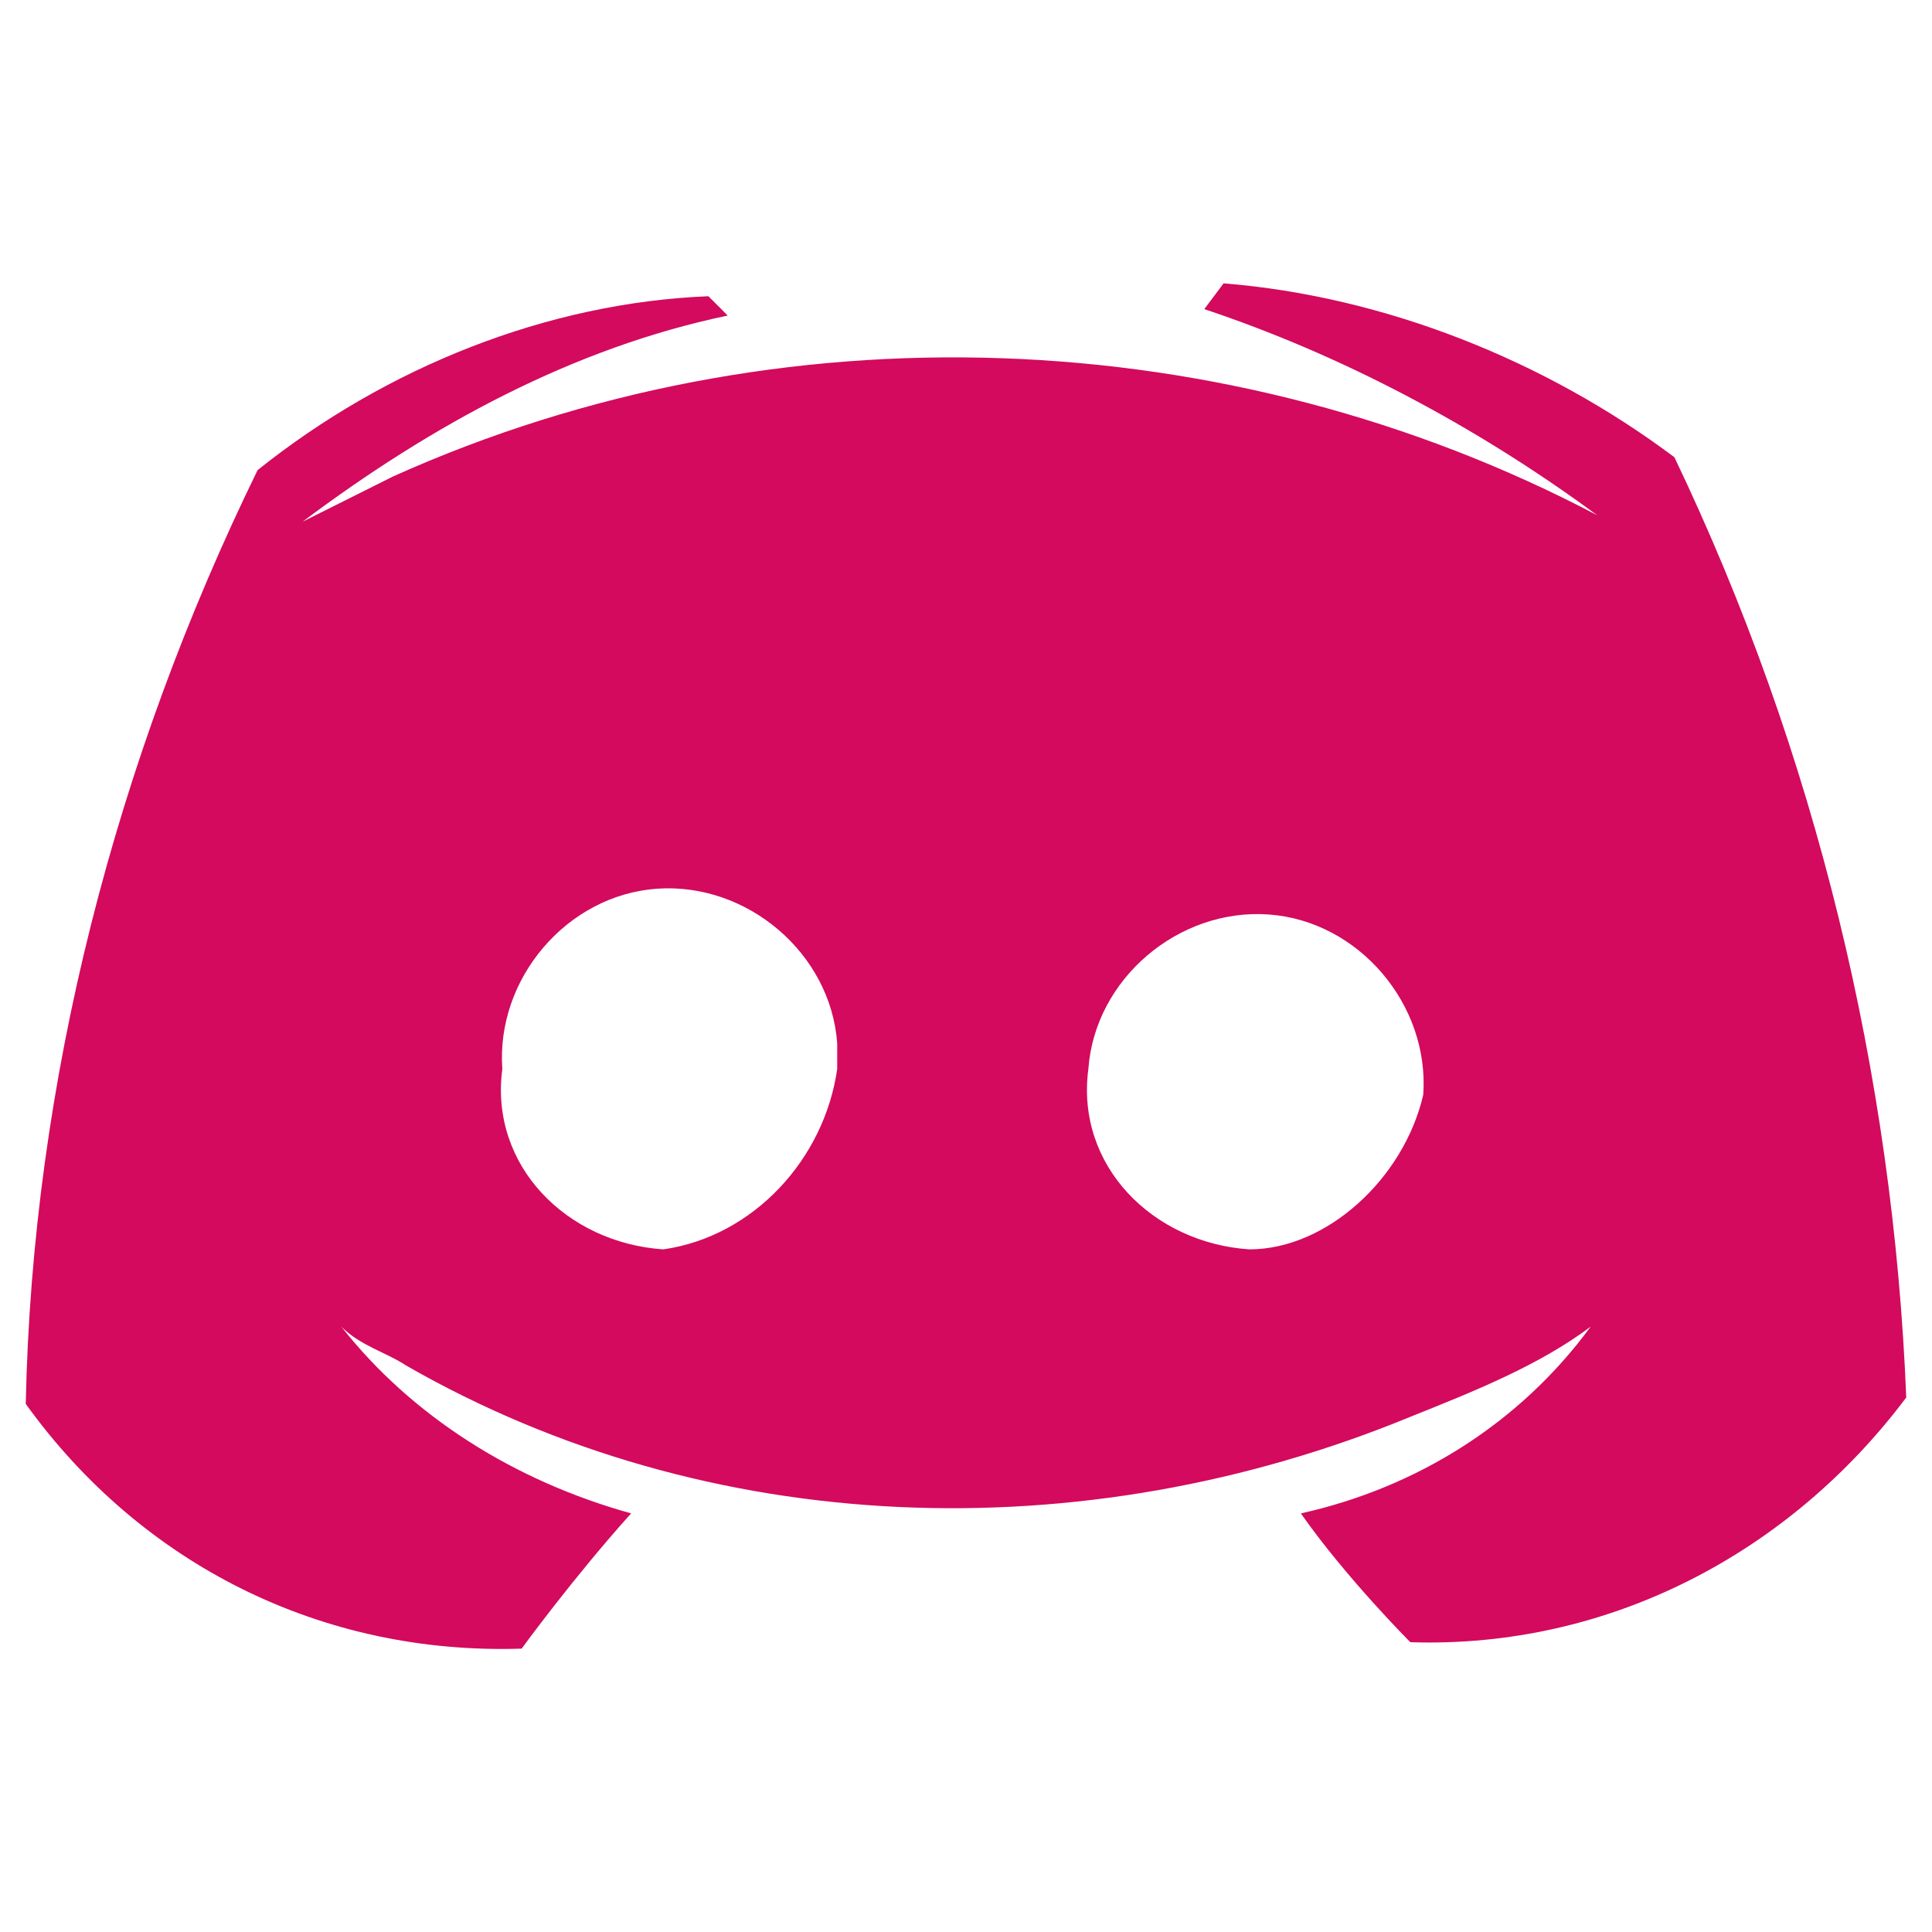 <?xml version="1.0" encoding="utf-8"?>
<!-- Generator: Adobe Illustrator 26.5.2, SVG Export Plug-In . SVG Version: 6.00 Build 0)  -->
<svg version="1.1" id="Discord_Logo" xmlns="http://www.w3.org/2000/svg" xmlns:xlink="http://www.w3.org/1999/xlink" x="0px"
	 y="0px" viewBox="0 0 30 30" style="enable-background:new 0 0 30 30;" xml:space="preserve">
<style type="text/css">
	.st0{fill:#D30A5D;}
</style>
<g>
	<path id="Trazado_114" class="st0" d="M26,7.1c-2-1.5-4.5-2.5-7-2.7l-0.3,0.4c2.1,0.7,4.2,1.8,6.1,3.2C19.1,5,12.1,4.7,6.1,7.4
		C5.3,7.8,4.7,8.1,4.7,8.1c2-1.5,4.2-2.7,6.6-3.2L11,4.6C8.5,4.7,6,5.7,4,7.3c-2.2,4.5-3.5,9.5-3.6,14.5c1.8,2.5,4.6,3.9,7.7,3.8
		c0,0,0.8-1.1,1.7-2.1C8,23,6.4,22,5.3,20.6c0.3,0.3,0.7,0.4,1,0.6c4.7,2.7,10.5,2.9,15.6,0.8c1-0.4,2-0.8,2.8-1.4
		c-1.1,1.5-2.7,2.5-4.5,2.9c0.7,1,1.7,2,1.7,2c3.1,0.1,5.9-1.4,7.7-3.8C29.4,16.7,28.2,11.7,26,7.1z M10.3,19.4
		c-1.5-0.1-2.7-1.3-2.5-2.8c-0.1-1.4,1-2.7,2.4-2.8s2.7,1,2.8,2.4c0,0.1,0,0.3,0,0.4C12.8,18,11.7,19.2,10.3,19.4z M19.4,19.4
		c-1.5-0.1-2.7-1.3-2.5-2.8c0.1-1.4,1.4-2.5,2.8-2.4s2.5,1.4,2.4,2.8C21.8,18.3,20.6,19.4,19.4,19.4z"/>
</g>
</svg>
